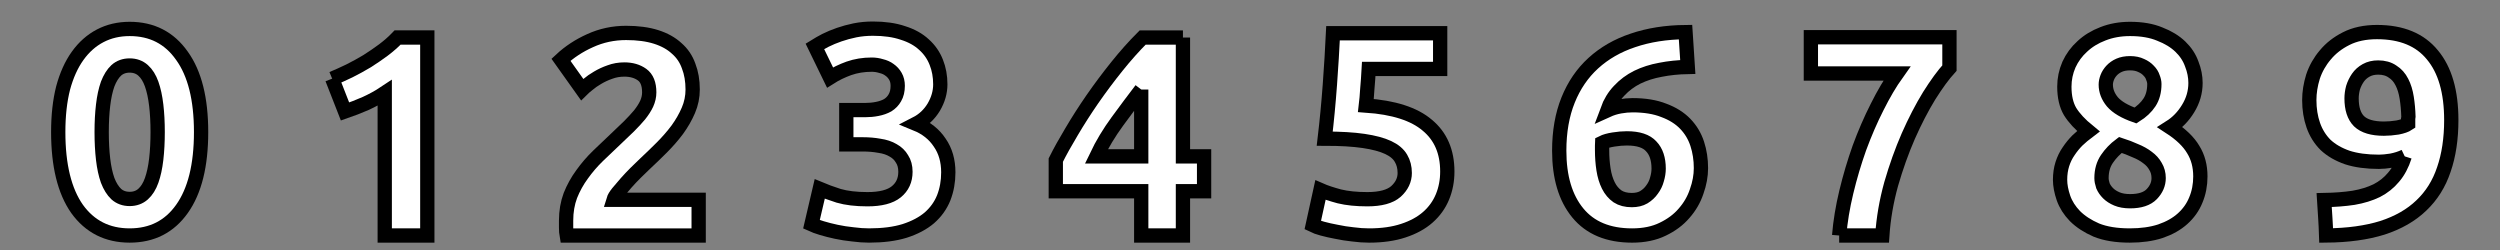 <?xml version="1.0" encoding="UTF-8" standalone="no"?>
<!-- Created with Inkscape (http://www.inkscape.org/) -->

<svg
   xmlns:dc="http://purl.org/dc/elements/1.1/"
   xmlns:cc="http://creativecommons.org/ns#"
   xmlns:rdf="http://www.w3.org/1999/02/22-rdf-syntax-ns#"
   xmlns:svg="http://www.w3.org/2000/svg"
   xmlns="http://www.w3.org/2000/svg"
   xmlns:sodipodi="http://sodipodi.sourceforge.net/DTD/sodipodi-0.dtd"
   xmlns:inkscape="http://www.inkscape.org/namespaces/inkscape"
   width="350"
   height="35"
   id="svg3016"
   version="1.1"
   inkscape:version="0.48.3.1 r9886"
   sodipodi:docname="digits.svg">
  <rect width="100%" height="100%" fill="#808080" stroke="none"/>
  <defs
     id="defs3018" />
  <sodipodi:namedview
     id="base"
     pagecolor="#ffffff"
     bordercolor="#666666"
     borderopacity="1.0"
     inkscape:pageopacity="0.0"
     inkscape:pageshadow="2"
     inkscape:zoom="3.0914286"
     inkscape:cx="175"
     inkscape:cy="30.439002"
     inkscape:document-units="px"
     inkscape:current-layer="layer1"
     showgrid="false"
     showguides="true"
     inkscape:guide-bbox="true"
     inkscape:window-width="1215"
     inkscape:window-height="776"
     inkscape:window-x="65"
     inkscape:window-y="24"
     inkscape:window-maximized="1">
    <sodipodi:guide
       orientation="1,0"
       position="35.259,28.466"
       id="guide3024" />
    <sodipodi:guide
       orientation="1,0"
       position="69.547,39.14"
       id="guide3026" />
    <sodipodi:guide
       orientation="1,0"
       position="104.806,35.906"
       id="guide3028" />
    <sodipodi:guide
       orientation="1,0"
       position="140.065,57.579"
       id="guide3030" />
    <sodipodi:guide
       orientation="1,0"
       position="175,38.817"
       id="guide3051" />
    <sodipodi:guide
       orientation="1,0"
       position="210.259,2.911"
       id="guide3053" />
    <sodipodi:guide
       orientation="1,0"
       position="245.194,39.14"
       id="guide3055" />
    <sodipodi:guide
       orientation="1,0"
       position="279.806,53.697"
       id="guide3057" />
    <sodipodi:guide
       orientation="1,0"
       position="315.065,82.81"
       id="guide3059" />
  </sodipodi:namedview>
  <g
     inkscape:label="Layer 1"
     inkscape:groupmode="layer"
     id="layer1"
     transform="translate(0,-1017.362)">
    <g
       style="font-size:40px;font-style:normal;font-variant:normal;font-weight:normal;font-stretch:normal;line-height:125%;letter-spacing:0px;word-spacing:0px;fill:#ffffff;fill-opacity:1;stroke:#000000;font-family:Ubuntu;-inkscape-font-specification:Ubuntu;stroke-opacity:1;stroke-width:2;stroke-miterlimit:4;stroke-dasharray:none"
       id="text3061">
      <path
         d="m 28.153,1035.853 c -2.1e-5,4.667 -0.893,8.253 -2.68,10.76 -1.76,2.48 -4.2,3.72 -7.32,3.72 -3.12,0 -5.573,-1.24 -7.36,-3.72 -1.76,-2.507 -2.64,-6.093 -2.64,-10.76 -1.4e-6,-2.32 0.227,-4.373 0.68,-6.16 0.48,-1.787 1.16,-3.293 2.04,-4.52 0.88,-1.227 1.933,-2.16 3.16,-2.8 1.227,-0.64 2.6,-0.96 4.12,-0.96 3.12,0 5.56,1.253 7.32,3.76 1.787,2.48 2.68,6.04 2.68,10.68 m -6.08,0 c -1.5e-5,-1.387 -0.067,-2.64 -0.2,-3.76 -0.133,-1.147 -0.347,-2.133 -0.64,-2.96 -0.293,-0.827 -0.693,-1.467 -1.2,-1.92 -0.507,-0.453 -1.133,-0.68 -1.88,-0.68 -0.747,0 -1.373,0.227 -1.88,0.68 -0.48,0.453 -0.88,1.093 -1.2,1.92 -0.293,0.827 -0.507,1.813 -0.64,2.96 -0.133,1.12 -0.2,2.373 -0.2,3.76 -8e-6,1.387 0.067,2.653 0.2,3.8 0.133,1.147 0.347,2.133 0.64,2.96 0.32,0.827 0.72,1.467 1.2,1.92 0.507,0.453 1.133,0.68 1.88,0.68 0.747,0 1.373,-0.227 1.88,-0.68 0.507,-0.453 0.907,-1.093 1.2,-1.92 0.293,-0.827 0.507,-1.813 0.64,-2.96 0.133,-1.147 0.2,-2.413 0.2,-3.8"
         style="font-weight:bold;-inkscape-font-specification:Ubuntu Bold;fill:#ffffff;fill-opacity:1;stroke:#000000;stroke-opacity:1;stroke-width:2;stroke-miterlimit:4;stroke-dasharray:none"
         id="path3186" />
    </g>
    <g
       style="font-size:40px;font-style:normal;font-variant:normal;font-weight:normal;font-stretch:normal;line-height:125%;letter-spacing:0px;word-spacing:0px;fill:#ffffff;fill-opacity:1;stroke:#000000;font-family:Ubuntu;-inkscape-font-specification:Ubuntu;stroke-opacity:1;stroke-width:2;stroke-miterlimit:4;stroke-dasharray:none"
       id="text3061-1">
      <path
         d="m 46.503,1028.373 c 0.773,-0.32 1.573,-0.68 2.4,-1.08 0.853,-0.427 1.68,-0.88 2.48,-1.36 0.8,-0.507 1.56,-1.027 2.28,-1.56 0.747,-0.56 1.413,-1.147 2,-1.76 l 4.16,0 0,27.72 -5.96,0 0,-19.96 c -0.8,0.533 -1.693,1.027 -2.68,1.48 -0.987,0.427 -1.947,0.8 -2.88,1.12 l -1.8,-4.6"
         style="font-weight:bold;-inkscape-font-specification:Ubuntu Bold;fill:#ffffff;fill-opacity:1;stroke:#000000;stroke-opacity:1;stroke-width:2;stroke-miterlimit:4;stroke-dasharray:none"
         id="path3183" />
    </g>
    <g
       style="font-size:40px;font-style:normal;font-variant:normal;font-weight:normal;font-stretch:normal;line-height:125%;letter-spacing:0px;word-spacing:0px;fill:#ffffff;fill-opacity:1;stroke:#000000;font-family:Ubuntu;-inkscape-font-specification:Ubuntu;stroke-opacity:1;stroke-width:2;stroke-miterlimit:4;stroke-dasharray:none"
       id="text3061-0">
      <path
         d="m 96.973,1029.893 c -1.9e-5,1.013 -0.2,1.987 -0.6,2.92 -0.4,0.933 -0.92,1.84 -1.56,2.72 -0.64,0.853 -1.36,1.68 -2.16,2.48 -0.8,0.8 -1.587,1.56 -2.36,2.28 -0.4,0.373 -0.84,0.8 -1.32,1.28 -0.453,0.453 -0.893,0.92 -1.32,1.4 -0.427,0.48 -0.813,0.933 -1.16,1.36 -0.32,0.4 -0.52,0.733 -0.6,1 l 11.92,0 0,5 -18.48,0 c -0.053,-0.293 -0.08,-0.667 -0.08,-1.12 -2e-6,-0.453 -2e-6,-0.773 0,-0.96 -2e-6,-1.28 0.2,-2.453 0.6,-3.52 0.427,-1.067 0.973,-2.053 1.64,-2.96 0.667,-0.933 1.413,-1.8 2.24,-2.6 0.853,-0.8 1.693,-1.6 2.52,-2.4 0.64,-0.613 1.24,-1.187 1.8,-1.72 0.56,-0.56 1.053,-1.093 1.48,-1.6 0.427,-0.533 0.76,-1.053 1,-1.56 0.24,-0.533 0.36,-1.067 0.36,-1.6 -1.3e-5,-1.173 -0.333,-2 -1,-2.48 -0.667,-0.48 -1.493,-0.72 -2.48,-0.72 -0.72,10e-5 -1.4,0.12 -2.04,0.36 -0.613,0.213 -1.187,0.48 -1.72,0.8 -0.507,0.293 -0.947,0.6 -1.32,0.92 -0.373,0.293 -0.653,0.533 -0.84,0.72 l -2.96,-4.16 c 1.173,-1.093 2.533,-1.987 4.08,-2.68 1.573,-0.72 3.253,-1.08 5.04,-1.08 1.627,10e-5 3.027,0.187 4.2,0.56 1.173,0.373 2.133,0.907 2.88,1.6 0.773,0.667 1.333,1.493 1.68,2.48 0.373,0.96 0.56,2.053 0.56,3.28"
         style="font-weight:bold;-inkscape-font-specification:Ubuntu Bold;fill:#ffffff;fill-opacity:1;stroke:#000000;stroke-opacity:1;stroke-width:2;stroke-miterlimit:4;stroke-dasharray:none"
         id="path3180" />
    </g>
    <g
       style="font-size:40px;font-style:normal;font-variant:normal;font-weight:normal;font-stretch:normal;line-height:125%;letter-spacing:0px;word-spacing:0px;fill:#ffffff;fill-opacity:1;stroke:#000000;font-family:Ubuntu;-inkscape-font-specification:Ubuntu;stroke-opacity:1;stroke-width:2;stroke-miterlimit:4;stroke-dasharray:none"
       id="text3061-3">
      <path
         d="m 121.682,1050.333 c -0.72,0 -1.48,-0.053 -2.28,-0.16 -0.8,-0.08 -1.573,-0.2 -2.32,-0.36 -0.747,-0.16 -1.427,-0.333 -2.04,-0.52 -0.613,-0.187 -1.093,-0.36 -1.44,-0.52 l 1.16,-4.96 c 0.693,0.293 1.573,0.613 2.64,0.96 1.093,0.32 2.44,0.48 4.04,0.48 1.84,0 3.187,-0.347 4.04,-1.04 0.853,-0.693 1.28,-1.627 1.28,-2.8 -1e-5,-0.72 -0.16,-1.32 -0.48,-1.8 -0.293,-0.507 -0.707,-0.907 -1.24,-1.2 -0.533,-0.32 -1.173,-0.533 -1.92,-0.64 -0.72,-0.133 -1.493,-0.2 -2.32,-0.2 l -2.32,0 0,-4.8 2.64,0 c 0.587,0 1.147,-0.053 1.68,-0.16 0.56,-0.107 1.053,-0.28 1.48,-0.52 0.427,-0.267 0.76,-0.613 1,-1.04 0.267,-0.453 0.4,-1.013 0.4,-1.68 -1e-5,-0.507 -0.107,-0.947 -0.32,-1.32 -0.213,-0.373 -0.493,-0.68 -0.84,-0.92 -0.32,-0.24 -0.707,-0.413 -1.16,-0.52 -0.427,-0.133 -0.867,-0.2 -1.32,-0.2 -1.147,0 -2.213,0.173 -3.2,0.52 -0.96,0.347 -1.84,0.773 -2.64,1.28 l -2.12,-4.36 c 0.427,-0.267 0.92,-0.547 1.48,-0.84 0.587,-0.293 1.227,-0.56 1.92,-0.8 0.693,-0.24 1.427,-0.44 2.2,-0.6 0.8,-0.16 1.64,-0.24 2.52,-0.24 1.627,0 3.027,0.2 4.2,0.6 1.2,0.373 2.187,0.92 2.96,1.64 0.773,0.693 1.347,1.52 1.72,2.48 0.373,0.933 0.56,1.96 0.56,3.08 -2e-5,1.093 -0.307,2.16 -0.92,3.2 -0.613,1.013 -1.44,1.787 -2.48,2.32 1.44,0.587 2.547,1.467 3.32,2.64 0.8,1.147 1.2,2.533 1.2,4.16 -2e-5,1.28 -0.213,2.467 -0.64,3.56 -0.427,1.067 -1.093,2 -2,2.8 -0.907,0.773 -2.067,1.387 -3.48,1.84 -1.387,0.427 -3.04,0.64 -4.96,0.64"
         style="font-weight:bold;-inkscape-font-specification:Ubuntu Bold;fill:#ffffff;fill-opacity:1;stroke:#000000;stroke-opacity:1;stroke-width:2;stroke-miterlimit:4;stroke-dasharray:none"
         id="path3177" />
    </g>
    <g
       style="font-size:40px;font-style:normal;font-variant:normal;font-weight:normal;font-stretch:normal;line-height:125%;letter-spacing:0px;word-spacing:0px;fill:#ffffff;fill-opacity:1;stroke:#000000;font-family:Ubuntu;-inkscape-font-specification:Ubuntu;stroke-opacity:1;stroke-width:2;stroke-miterlimit:4;stroke-dasharray:none"
       id="text3061-17">
      <path
         d="m 159.772,1029.893 c -1.04,1.36 -2.147,2.84 -3.32,4.44 -1.173,1.6 -2.16,3.24 -2.96,4.92 l 6.28,0 0,-9.36 m 5.84,-7.28 0,16.64 2.96,0 0,4.88 -2.96,0 0,6.2 -5.84,0 0,-6.2 -11.96,0 0,-4.36 c 0.587,-1.173 1.32,-2.493 2.2,-3.96 0.88,-1.493 1.853,-3.013 2.92,-4.56 1.093,-1.573 2.24,-3.107 3.44,-4.6 1.2,-1.493 2.4,-2.84 3.6,-4.04 l 5.64,0"
         style="font-weight:bold;-inkscape-font-specification:Ubuntu Bold;fill:#ffffff;fill-opacity:1;stroke:#000000;stroke-opacity:1;stroke-width:2;stroke-miterlimit:4;stroke-dasharray:none"
         id="path3174" />
    </g>
    <g
       style="font-size:40px;font-style:normal;font-variant:normal;font-weight:normal;font-stretch:normal;line-height:125%;letter-spacing:0px;word-spacing:0px;fill:#ffffff;fill-opacity:1;stroke:#000000;font-family:Ubuntu;-inkscape-font-specification:Ubuntu;stroke-opacity:1;stroke-width:2;stroke-miterlimit:4;stroke-dasharray:none"
       id="text3061-08">
      <path
         d="m 196.662,1041.573 c -2e-5,-0.773 -0.173,-1.453 -0.52,-2.04 -0.347,-0.613 -0.947,-1.12 -1.8,-1.52 -0.853,-0.4 -2,-0.707 -3.44,-0.92 -1.44,-0.213 -3.253,-0.32 -5.44,-0.32 0.293,-2.48 0.533,-5 0.72,-7.56 0.187,-2.56 0.333,-4.96 0.44,-7.2 l 15,0 0,5 -10,0 c -0.053,0.96 -0.12,1.893 -0.2,2.8 -0.053,0.88 -0.12,1.653 -0.2,2.32 3.893,0.267 6.76,1.187 8.6,2.76 1.867,1.547 2.8,3.707 2.8,6.48 -2e-5,1.28 -0.227,2.467 -0.68,3.56 -0.453,1.093 -1.133,2.04 -2.04,2.84 -0.907,0.8 -2.053,1.427 -3.44,1.88 -1.36,0.453 -2.96,0.68 -4.8,0.68 -0.72,0 -1.48,-0.053 -2.28,-0.16 -0.773,-0.08 -1.533,-0.2 -2.28,-0.36 -0.72,-0.133 -1.373,-0.28 -1.96,-0.44 -0.587,-0.16 -1.04,-0.32 -1.36,-0.48 l 1.08,-4.92 c 0.667,0.293 1.547,0.587 2.64,0.88 1.093,0.267 2.4,0.4 3.92,0.4 1.84,0 3.173,-0.36 4,-1.08 0.827,-0.747 1.24,-1.613 1.24,-2.6"
         style="font-weight:bold;-inkscape-font-specification:Ubuntu Bold;fill:#ffffff;fill-opacity:1;stroke:#000000;stroke-opacity:1;stroke-width:2;stroke-miterlimit:4;stroke-dasharray:none"
         id="path3171" />
    </g>
    <g
       style="font-size:40px;font-style:normal;font-variant:normal;font-weight:normal;font-stretch:normal;line-height:125%;letter-spacing:0px;word-spacing:0px;fill:#ffffff;fill-opacity:1;stroke:#000000;font-family:Ubuntu;-inkscape-font-specification:Ubuntu;stroke-opacity:1;stroke-width:2;stroke-miterlimit:4;stroke-dasharray:none"
       id="text3061-33">
      <path
         d="m 227.772,1036.733 c -0.587,0 -1.213,0.053 -1.88,0.16 -0.667,0.107 -1.187,0.253 -1.56,0.44 -1e-5,0.107 -0.013,0.267 -0.04,0.48 -1e-5,0.213 -1e-5,0.4 0,0.56 -1e-5,0.96 0.067,1.867 0.2,2.72 0.133,0.853 0.36,1.6 0.68,2.24 0.32,0.64 0.747,1.147 1.28,1.52 0.533,0.347 1.2,0.52 2,0.52 0.667,0 1.227,-0.133 1.68,-0.4 0.48,-0.293 0.867,-0.653 1.16,-1.08 0.32,-0.427 0.547,-0.893 0.68,-1.4 0.16,-0.533 0.24,-1.04 0.24,-1.52 -1e-5,-1.36 -0.347,-2.4 -1.04,-3.12 -0.667,-0.747 -1.8,-1.12 -3.4,-1.12 m 0.76,-4.64 c 1.733,0 3.2,0.24 4.4,0.72 1.227,0.453 2.227,1.08 3,1.88 0.773,0.8 1.333,1.733 1.68,2.8 0.347,1.067 0.52,2.2 0.52,3.4 -2e-5,1.067 -0.2,2.16 -0.6,3.28 -0.373,1.12 -0.96,2.133 -1.76,3.04 -0.773,0.907 -1.773,1.653 -3,2.24 -1.2,0.587 -2.627,0.88 -4.28,0.88 -3.333,0 -5.867,-1.053 -7.6,-3.16 -1.733,-2.107 -2.6,-5.013 -2.6,-8.72 0,-2.667 0.413,-5.027 1.24,-7.08 0.827,-2.053 2,-3.773 3.52,-5.16 1.547,-1.413 3.4,-2.48 5.56,-3.2 2.187,-0.747 4.64,-1.133 7.36,-1.16 0.053,0.827 0.107,1.64 0.16,2.44 0.053,0.773 0.107,1.587 0.16,2.44 -1.36,0.027 -2.64,0.16 -3.84,0.4 -1.173,0.213 -2.253,0.56 -3.24,1.04 -0.96,0.48 -1.8,1.107 -2.52,1.88 -0.72,0.747 -1.28,1.667 -1.68,2.76 0.587,-0.267 1.187,-0.453 1.8,-0.56 0.613,-0.107 1.187,-0.16 1.72,-0.16"
         style="font-weight:bold;-inkscape-font-specification:Ubuntu Bold;fill:#ffffff;fill-opacity:1;stroke:#000000;stroke-opacity:1;stroke-width:2;stroke-miterlimit:4;stroke-dasharray:none"
         id="path3168" />
    </g>
    <g
       style="font-size:40px;font-style:normal;font-variant:normal;font-weight:normal;font-stretch:normal;line-height:125%;letter-spacing:0px;word-spacing:0px;fill:#ffffff;fill-opacity:1;stroke:#000000;font-family:Ubuntu;-inkscape-font-specification:Ubuntu;stroke-opacity:1;stroke-width:2;stroke-miterlimit:4;stroke-dasharray:none"
       id="text3061-8">
      <path
         d="m 257.482,1050.333 c 0.16,-1.947 0.493,-3.973 1,-6.08 0.507,-2.107 1.12,-4.173 1.84,-6.2 0.747,-2.027 1.573,-3.933 2.48,-5.72 0.907,-1.813 1.827,-3.373 2.76,-4.68 l -12.04,0 0,-5.08 19.4,0 0,4.32 c -0.853,0.933 -1.8,2.227 -2.84,3.88 -1.013,1.653 -1.987,3.533 -2.92,5.64 -0.907,2.08 -1.707,4.32 -2.4,6.72 -0.667,2.4 -1.08,4.8 -1.24,7.2 l -6.04,0"
         style="font-weight:bold;-inkscape-font-specification:Ubuntu Bold;fill:#ffffff;fill-opacity:1;stroke:#000000;stroke-opacity:1;stroke-width:2;stroke-miterlimit:4;stroke-dasharray:none"
         id="path3165" />
    </g>
    <g
       style="font-size:40px;font-style:normal;font-variant:normal;font-weight:normal;font-stretch:normal;line-height:125%;letter-spacing:0px;word-spacing:0px;fill:#ffffff;fill-opacity:1;stroke:#000000;font-family:Ubuntu;-inkscape-font-specification:Ubuntu;stroke-opacity:1;stroke-width:2;stroke-miterlimit:4;stroke-dasharray:none"
       id="text3061-37">
      <path
         d="m 308.051,1042.053 c -2e-5,1.2 -0.213,2.307 -0.64,3.32 -0.4,0.987 -1.013,1.853 -1.84,2.6 -0.827,0.747 -1.867,1.333 -3.12,1.76 -1.227,0.4 -2.653,0.6 -4.28,0.6 -1.867,0 -3.427,-0.253 -4.68,-0.76 -1.227,-0.533 -2.227,-1.187 -3,-1.96 -0.747,-0.773 -1.28,-1.613 -1.6,-2.52 -0.32,-0.933 -0.48,-1.787 -0.48,-2.56 0,-0.8 0.107,-1.533 0.32,-2.2 0.213,-0.667 0.507,-1.267 0.88,-1.8 0.373,-0.56 0.787,-1.067 1.24,-1.52 0.48,-0.453 0.987,-0.88 1.52,-1.28 -1.147,-0.933 -2,-1.853 -2.56,-2.76 -0.533,-0.907 -0.8,-2.067 -0.8,-3.48 0,-1.067 0.213,-2.093 0.64,-3.08 0.453,-0.987 1.08,-1.84 1.88,-2.56 0.8,-0.747 1.76,-1.333 2.88,-1.76 1.147,-0.453 2.413,-0.68 3.8,-0.68 1.627,0 3.013,0.24 4.16,0.72 1.173,0.453 2.133,1.04 2.88,1.76 0.747,0.72 1.28,1.533 1.6,2.44 0.347,0.88 0.52,1.76 0.52,2.64 -2e-5,1.28 -0.347,2.48 -1.04,3.6 -0.667,1.093 -1.507,1.96 -2.52,2.6 1.52,0.987 2.6,2.027 3.24,3.12 0.667,1.067 1,2.32 1,3.76 m -13.84,0.24 c -10e-6,0.32 0.067,0.68 0.2,1.08 0.16,0.373 0.4,0.72 0.72,1.04 0.32,0.32 0.733,0.587 1.24,0.8 0.507,0.213 1.12,0.32 1.84,0.32 1.387,0 2.4,-0.333 3.04,-1 0.64,-0.667 0.96,-1.413 0.96,-2.24 -2e-5,-0.613 -0.147,-1.16 -0.44,-1.64 -0.267,-0.48 -0.64,-0.893 -1.12,-1.24 -0.48,-0.373 -1.053,-0.693 -1.72,-0.96 -0.64,-0.293 -1.333,-0.56 -2.08,-0.8 -0.747,0.56 -1.373,1.213 -1.88,1.96 -0.507,0.747 -0.76,1.64 -0.76,2.68 m 7.4,-13.16 c -2e-5,-0.293 -0.067,-0.6 -0.2,-0.92 -0.107,-0.347 -0.307,-0.667 -0.6,-0.96 -0.267,-0.293 -0.613,-0.533 -1.04,-0.72 -0.427,-0.213 -0.947,-0.32 -1.56,-0.32 -0.587,0 -1.093,0.093 -1.52,0.28 -0.427,0.187 -0.787,0.44 -1.08,0.76 -0.267,0.293 -0.467,0.613 -0.6,0.96 -0.133,0.347 -0.2,0.68 -0.2,1 -1e-5,0.853 0.307,1.653 0.92,2.4 0.64,0.747 1.72,1.387 3.24,1.92 0.853,-0.533 1.507,-1.147 1.96,-1.84 0.453,-0.693 0.68,-1.547 0.68,-2.56"
         style="font-weight:bold;-inkscape-font-specification:Ubuntu Bold;fill:#ffffff;fill-opacity:1;stroke:#000000;stroke-opacity:1;stroke-width:2;stroke-miterlimit:4;stroke-dasharray:none"
         id="path3162" />
    </g>
    <g
       style="font-size:40px;font-style:normal;font-variant:normal;font-weight:normal;font-stretch:normal;line-height:125%;letter-spacing:0px;word-spacing:0px;fill:#ffffff;fill-opacity:1;stroke:#000000;font-family:Ubuntu;-inkscape-font-specification:Ubuntu;stroke-opacity:1;stroke-width:2;stroke-miterlimit:4;stroke-dasharray:none"
       id="text3061-6">
      <path
         d="m 333.741,1035.373 c 0.613,0 1.253,-0.053 1.92,-0.16 0.667,-0.133 1.16,-0.307 1.48,-0.52 l 0,-0.36 c -10e-6,-0.107 -10e-6,-0.213 0,-0.32 0.027,-0.107 0.04,-0.2 0.04,-0.28 -0.027,-0.96 -0.107,-1.853 -0.24,-2.68 -0.133,-0.853 -0.36,-1.587 -0.68,-2.2 -0.32,-0.64 -0.76,-1.133 -1.32,-1.48 -0.533,-0.373 -1.2,-0.56 -2,-0.56 -0.64,0 -1.2,0.133 -1.68,0.4 -0.48,0.267 -0.867,0.613 -1.16,1.04 -0.293,0.427 -0.52,0.893 -0.68,1.4 -0.133,0.507 -0.2,1 -0.2,1.48 0,1.44 0.347,2.507 1.04,3.2 0.72,0.693 1.88,1.04 3.48,1.04 m 2.92,3.88 c -0.56,0.267 -1.187,0.467 -1.88,0.6 -0.667,0.107 -1.24,0.16 -1.72,0.16 -1.733,0 -3.213,-0.2 -4.44,-0.6 -1.227,-0.427 -2.24,-1.013 -3.04,-1.76 -0.773,-0.773 -1.347,-1.693 -1.72,-2.76 -0.373,-1.067 -0.56,-2.24 -0.56,-3.52 0,-1.067 0.173,-2.16 0.52,-3.28 0.373,-1.12 0.947,-2.133 1.72,-3.04 0.773,-0.933 1.747,-1.693 2.92,-2.28 1.2,-0.613 2.64,-0.92 4.32,-0.92 3.44,0 6.027,1.067 7.76,3.2 1.76,2.107 2.64,5.147 2.64,9.12 -2e-5,2.613 -0.347,4.92 -1.04,6.92 -0.667,2 -1.72,3.68 -3.16,5.04 -1.413,1.36 -3.227,2.4 -5.44,3.12 -2.213,0.693 -4.84,1.053 -7.88,1.08 -0.027,-0.853 -0.067,-1.68 -0.12,-2.48 -0.053,-0.8 -0.107,-1.627 -0.16,-2.48 1.52,-0.027 2.893,-0.133 4.12,-0.32 1.227,-0.213 2.307,-0.547 3.24,-1 0.933,-0.48 1.72,-1.107 2.36,-1.88 0.667,-0.773 1.187,-1.747 1.56,-2.92"
         style="font-weight:bold;-inkscape-font-specification:Ubuntu Bold;fill:#ffffff;fill-opacity:1;stroke:#000000;stroke-opacity:1;stroke-width:2;stroke-miterlimit:4;stroke-dasharray:none"
         id="path3159" />
    </g>
  </g>
</svg>
